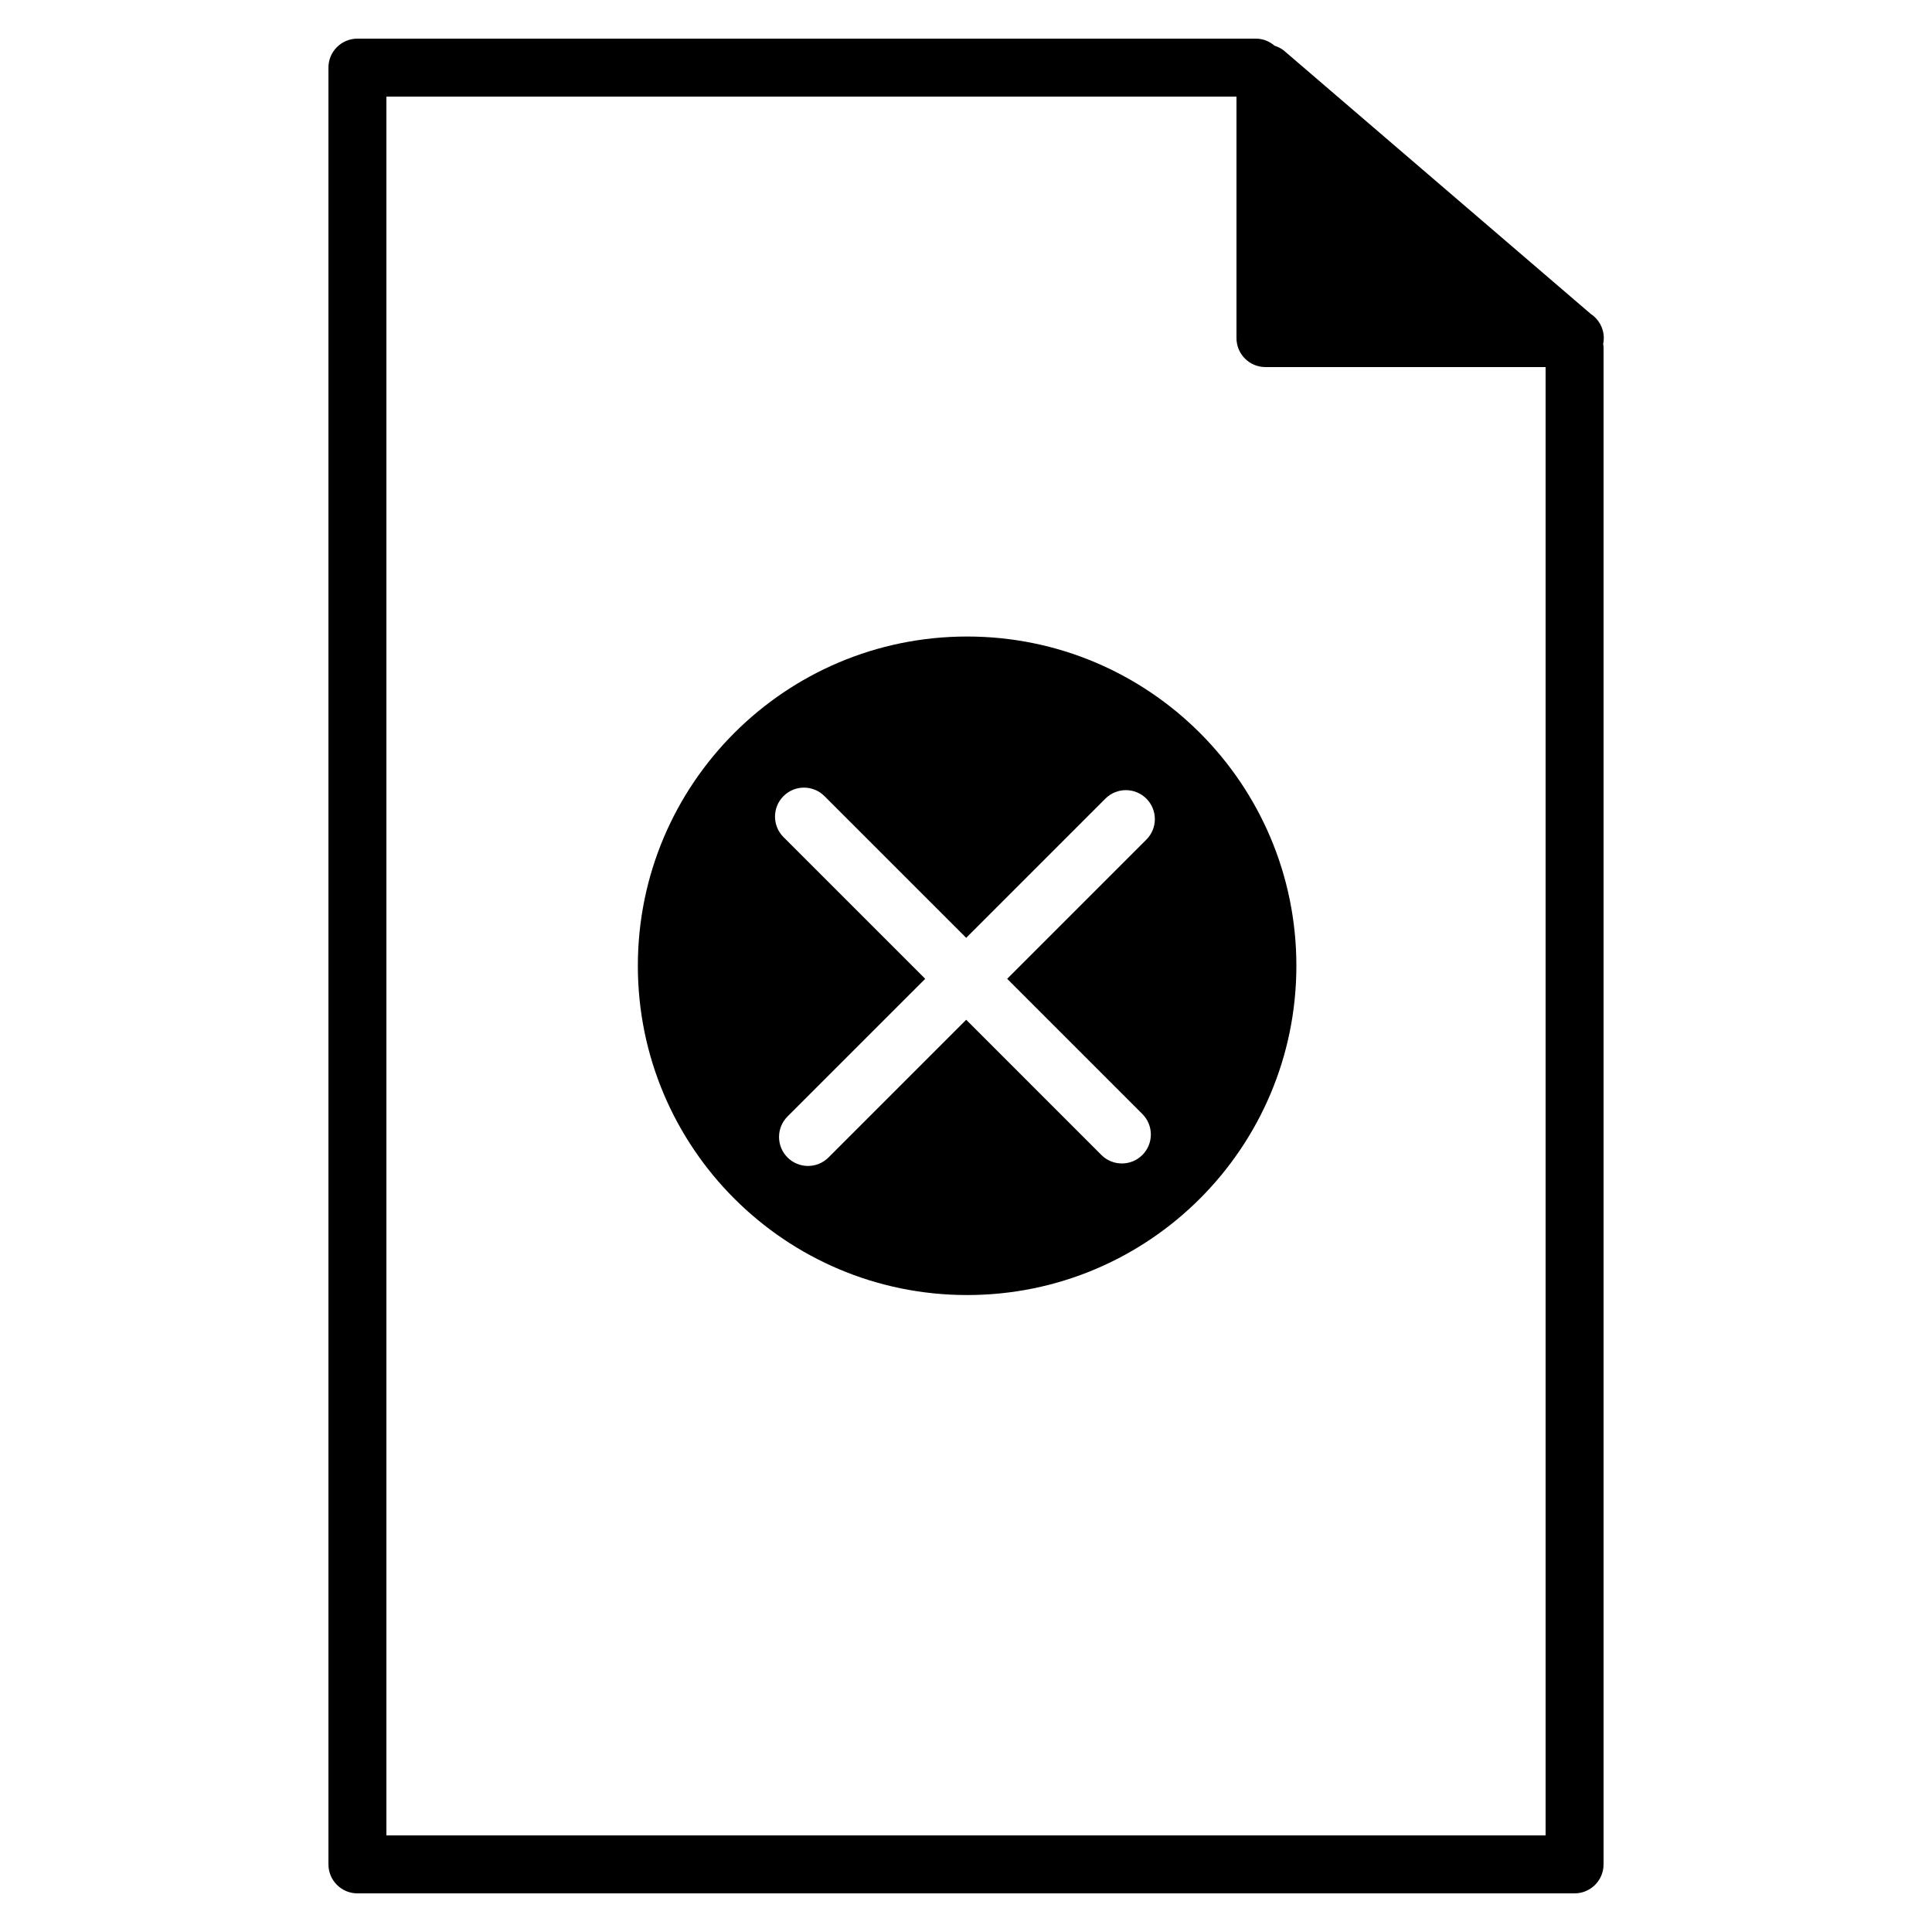 <svg xmlns="http://www.w3.org/2000/svg" xmlns:xlink="http://www.w3.org/1999/xlink" version="1.1" id="Your_Icon" x="0px" y="0px" width="100px" height="100px" viewBox="0 0 100 100" enable-background="new 0 0 100 100" xml:space="preserve">
<path d="M83.012,17.5c0-0.527-0.271-0.99-0.682-1.258L66.477,2.637c-0.15-0.129-0.324-0.211-0.505-0.271C65.709,2.141,65.373,2,65,2  H18.5C17.671,2,17,2.671,17,3.5v93c0,0.828,0.671,1.5,1.5,1.5h63c0.828,0,1.5-0.672,1.5-1.5V18c0-0.067-0.011-0.13-0.02-0.195  C83.001,17.707,83.012,17.604,83.012,17.5z M20,95V5h44v12.5c0,0.829,0.672,1.5,1.5,1.5H80v76H20z"/>
<g>
	<path fill="#000000" d="M67.1,49.987c0-9.41-7.63-17.041-17.041-17.041c-9.412,0-17.043,7.63-17.044,17.042   c0.001,9.413,7.631,17.043,17.044,17.043C59.471,67.033,67.1,59.4,67.1,49.987z M57.007,59.781l-6.997-6.998l-7.127,7.127   c-0.586,0.586-1.535,0.586-2.121,0s-0.586-1.535,0-2.121l7.127-7.126l-7.336-7.335c-0.585-0.586-0.585-1.536,0-2.121   c0.586-0.586,1.535-0.587,2.121,0l7.336,7.335l7.205-7.205c0.585-0.586,1.535-0.586,2.121,0c0.585,0.585,0.585,1.535,0,2.121   l-7.205,7.205l6.998,6.998c0.585,0.586,0.585,1.535,0,2.121C58.543,60.367,57.593,60.367,57.007,59.781z"/>
</g>
</svg>